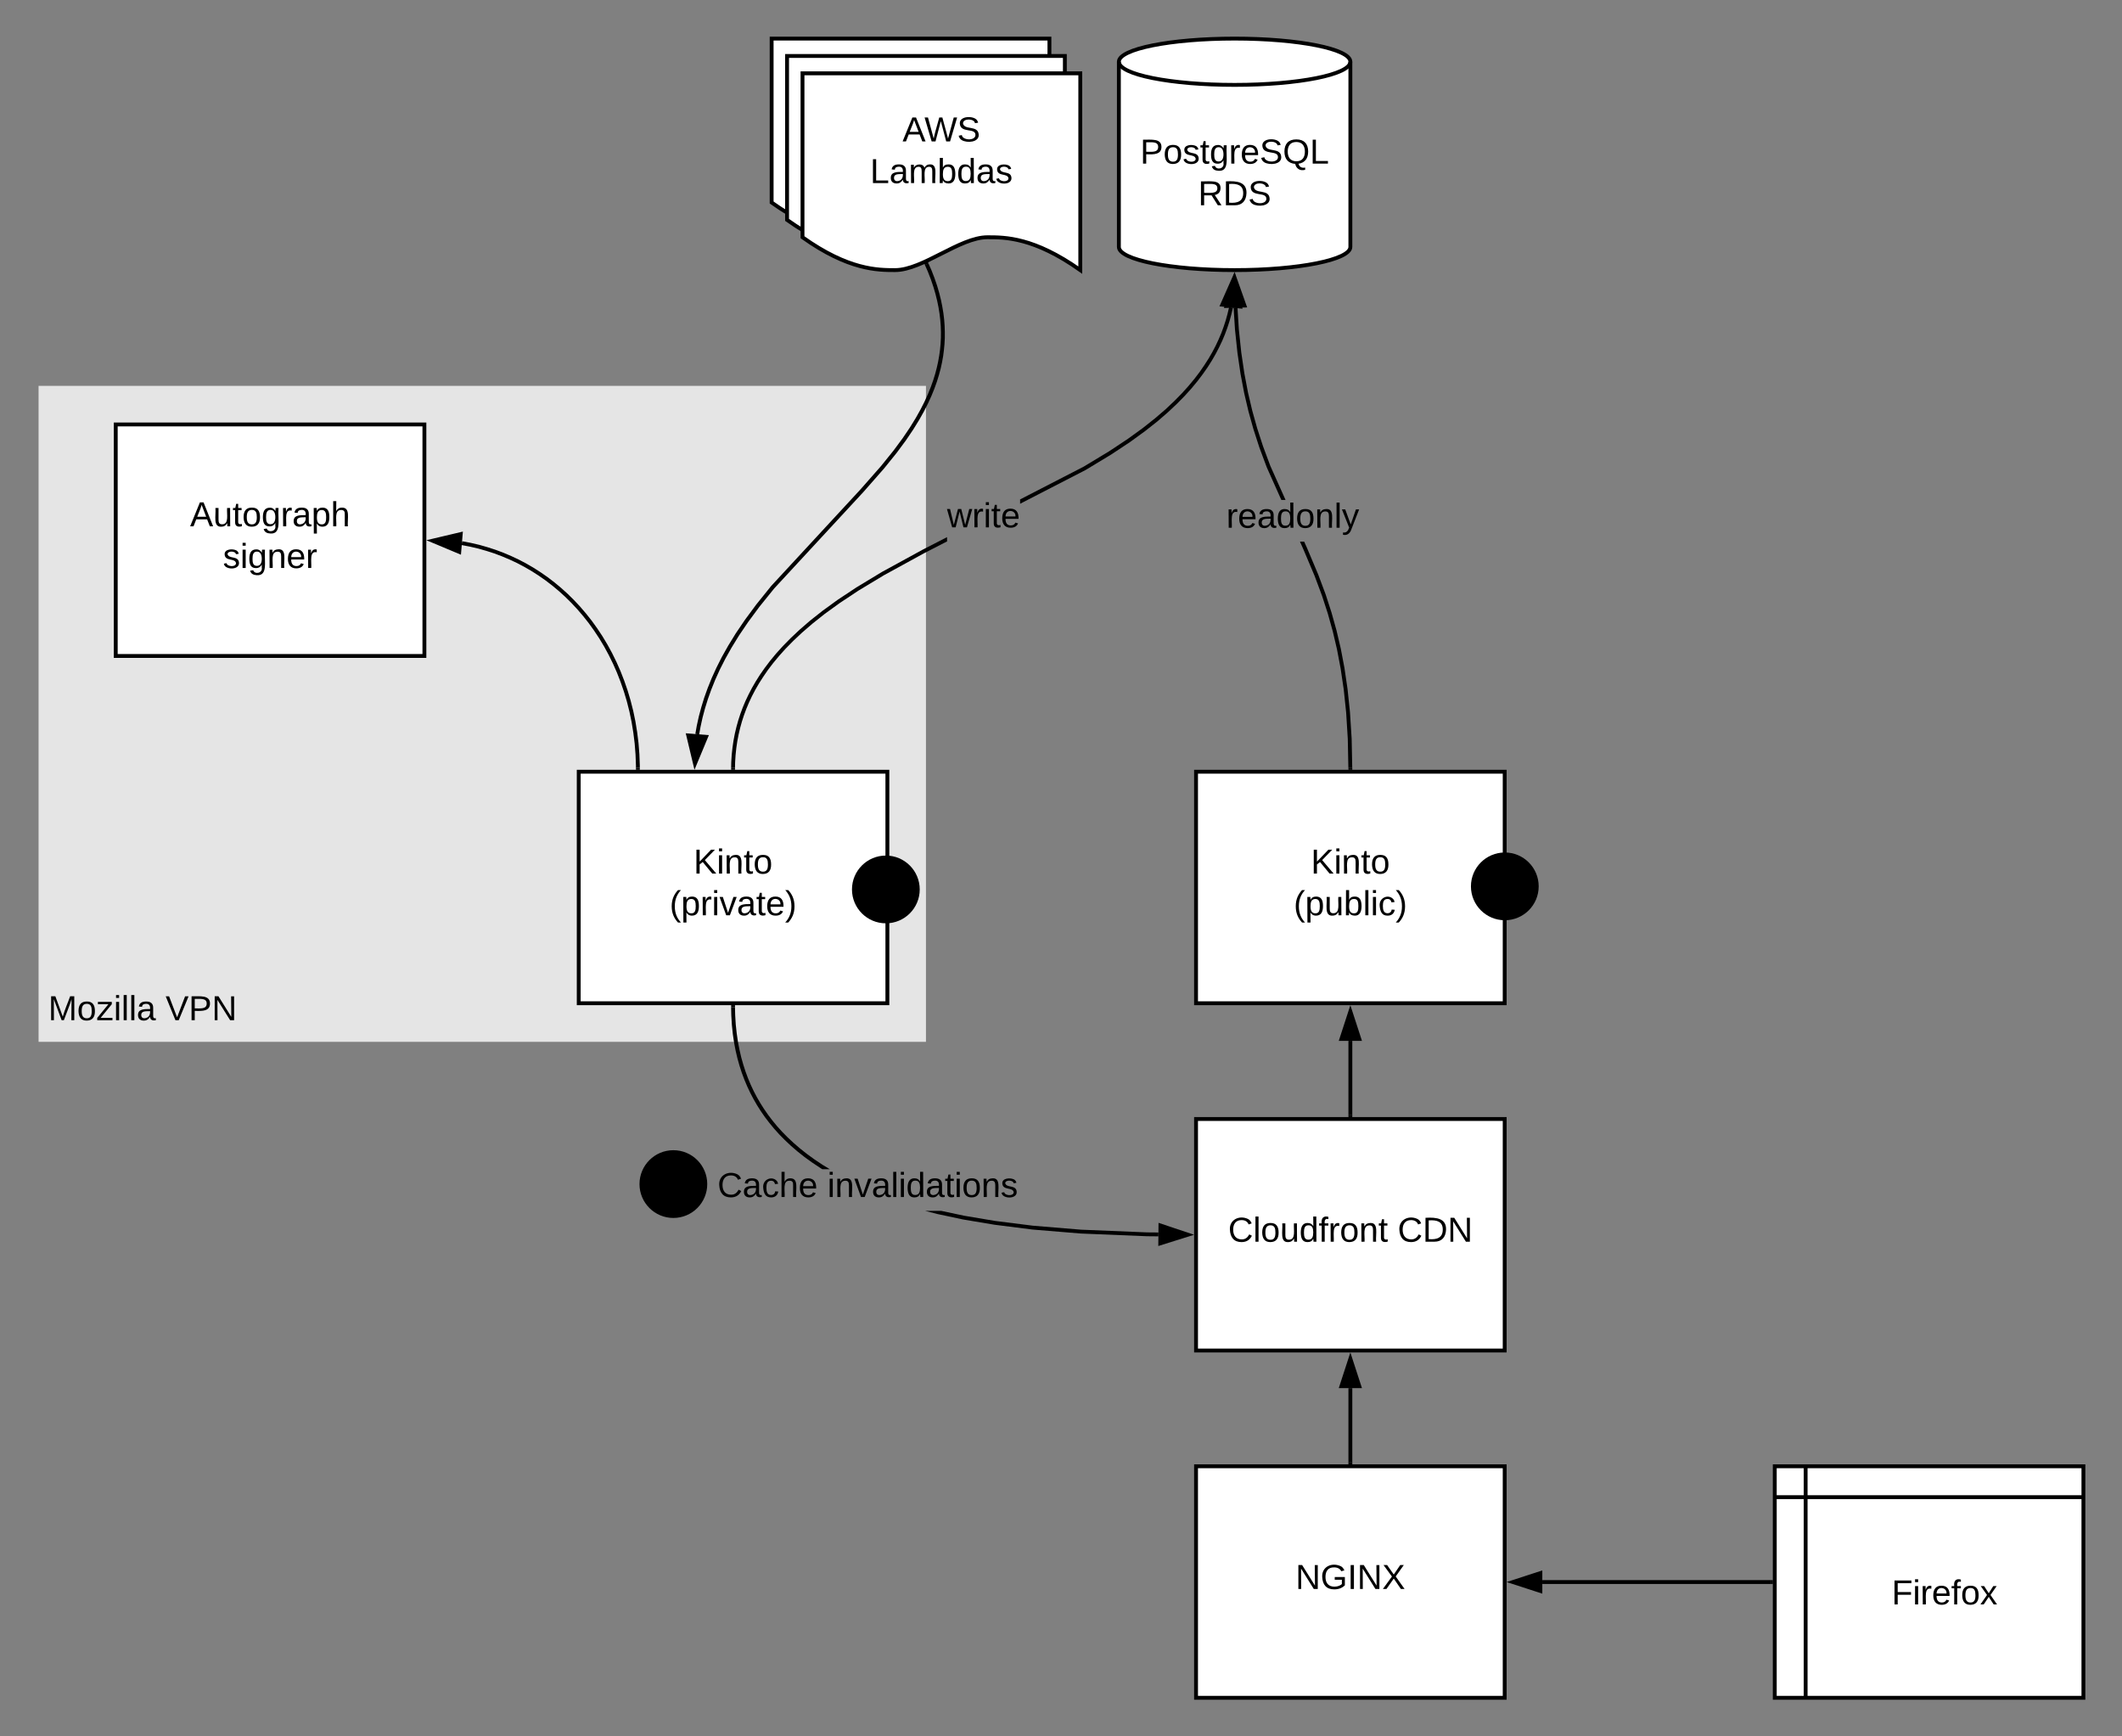 <?xml version="1.0" encoding="UTF-8" standalone="no"?>
<svg
   xmlns:lucid="lucid"
   xmlns:dc="http://purl.org/dc/elements/1.1/"
   xmlns:cc="http://creativecommons.org/ns#"
   xmlns:rdf="http://www.w3.org/1999/02/22-rdf-syntax-ns#"
   xmlns:svg="http://www.w3.org/2000/svg"
   xmlns="http://www.w3.org/2000/svg"
   xmlns:xlink="http://www.w3.org/1999/xlink"
   xmlns:sodipodi="http://sodipodi.sourceforge.net/DTD/sodipodi-0.dtd"
   xmlns:inkscape="http://www.inkscape.org/namespaces/inkscape"
   width="1100"
   height="900"
   version="1.1"
   id="svg4639"
   sodipodi:docname="diagram.svg"
   inkscape:version="0.92.4 (5da689c313, 2019-01-14)">
  <rect width="100%" height="100%" fill="#808080" stroke="none"/>
  <defs
     id="defs4643" />
  <sodipodi:namedview
     pagecolor="#ffffff"
     bordercolor="#666666"
     borderopacity="1"
     objecttolerance="10"
     gridtolerance="10"
     guidetolerance="10"
     inkscape:pageopacity="0"
     inkscape:pageshadow="2"
     inkscape:window-width="2560"
     inkscape:window-height="1376"
     id="namedview4641"
     showgrid="false"
     inkscape:zoom="0.93966635"
     inkscape:cx="710.14737"
     inkscape:cy="414.8962"
     inkscape:window-x="0"
     inkscape:window-y="27"
     inkscape:window-maximized="1"
     inkscape:current-layer="svg4639" />
  <g
     transform="translate(-580 -340)"
     lucid:page-tab-id="0_0"
     id="g4637">
    <path
       d="M600 540h460v340H600z"
       stroke="#000"
       stroke-opacity="0"
       stroke-width="2"
       fill="#e5e5e5"
       id="path4199" />
    <use
       xlink:href="#a"
       transform="matrix(1,0,0,1,605,545) translate(0 323.8)"
       id="use4201" />
    <use
       xlink:href="#b"
       transform="matrix(1,0,0,1,605,545) translate(60.8 323.8)"
       id="use4203" />
    <path
       d="M1200 920h160v120h-160z"
       stroke="#000"
       stroke-width="2"
       fill="#fff"
       id="path4205" />
    <use
       xlink:href="#c"
       transform="matrix(1,0,0,1,1205,925) translate(11.65 58.6)"
       id="use4207" />
    <use
       xlink:href="#d"
       transform="matrix(1,0,0,1,1205,925) translate(99.5 58.6)"
       id="use4209" />
    <path
       d="M1200 740h160v120h-160z"
       stroke="#000"
       stroke-width="2"
       fill="#fff"
       id="path4211" />
    <use
       xlink:href="#e"
       transform="matrix(1,0,0,1,1205,745) translate(54.525 47.8)"
       id="use4213" />
    <use
       xlink:href="#f"
       transform="matrix(1,0,0,1,1205,745) translate(45.6 69.4)"
       id="use4215" />
    <path
       d="M880 740h160v120H880z"
       stroke="#000"
       stroke-width="2"
       fill="#fff"
       id="path4217" />
    <use
       xlink:href="#g"
       transform="matrix(1,0,0,1,885,745) translate(54.525 47.8)"
       id="use4219" />
    <use
       xlink:href="#h"
       transform="matrix(1,0,0,1,885,745) translate(42.1 69.4)"
       id="use4221" />
    <path
       d="M1280 468c0 6.63-26.86 12-60 12s-60-5.37-60-12v-96c0-6.63 26.86-12 60-12s60 5.37 60 12z"
       stroke="#000"
       stroke-width="2"
       fill="#fff"
       id="path4223" />
    <path
       d="M1280 372c0 6.63-26.86 12-60 12s-60-5.37-60-12"
       stroke="#000"
       stroke-width="2"
       fill="none"
       id="path4225" />
    <use
       xlink:href="#i"
       transform="matrix(1,0,0,1,1165,389) translate(6.025 35.8)"
       id="use4227" />
    <use
       xlink:href="#j"
       transform="matrix(1,0,0,1,1165,389) translate(36.05 57.4)"
       id="use4229" />
    <path
       d="M1257.52 624l5.82 13.8 3.85 10.3 3.04 9.4 2.58 9.23 2.22 9.46 1.9 10 1.6 10.88 1.27 12.1.87 13.76.3 15.04-2 .04-.3-15-.85-13.68-1.26-12-1.6-10.8-1.88-9.93-2.2-9.37-2.55-9.15-3.03-9.32-3.82-10.23-5.8-13.73-1.8-4.06h2.18zm-35.34-113.34l1.26 12 1.6 10.8 1.88 9.93 2.2 9.37 2.55 9.15 3.03 9.32 3.8 10.22 7.9 17.68h-2.18l-7.56-16.92-3.85-10.32-3.04-9.4-2.58-9.23-2.22-9.46-1.9-10-1.6-10.88-1.27-12.1-.72-11.26 2-.13z"
       id="path4231" />
    <path
       d="M1281 739h-2l-.02-1 2-.05zM1225.1 498.38l-9.28.24 4.26-14.38z"
       id="path4233" />
    <path
       d="M1226.5 499.34l-12.03.3L1220 481zm-9.33-1.76l6.52-.17-3.53-9.93z"
       id="path4235" />
    <use
       xlink:href="#k"
       transform="matrix(1,0,0,1,1215.689,599.138) translate(0 14.4)"
       id="use4237" />
    <path
       d="M1280 918v-38.5"
       stroke="#000"
       stroke-width="2"
       fill="none"
       id="path4239" />
    <path
       d="M1281 919h-2v-1.03h2z"
       id="path4241" />
    <path
       d="M1280 864.24l4.64 14.26h-9.28z"
       stroke="#000"
       stroke-width="2"
       id="path4243" />
    <path
       d="M1070.94 620.54h.15l-11.85 6.1-21 11.5-13.16 7.94-9.76 6.47-7.74 5.6-6.36 5.05-5.36 4.62-4.58 4.3-3.98 4.05-3.47 3.86-3.07 3.7-2.72 3.58-2.4 3.5-2.18 3.4-1.93 3.34-1.73 3.3-1.54 3.3-1.38 3.27-1.22 3.3-1.07 3.3-.92 3.32-.8 3.4-.66 3.45-.52 3.53-.38 3.64-.24 3.76-.06 2.92-2-.04.06-2.97.24-3.83.4-3.72.53-3.62.67-3.53.82-3.47.95-3.42 1.1-3.37 1.24-3.36 1.4-3.35 1.6-3.36 1.76-3.38 1.97-3.42 2.2-3.48 2.48-3.54 2.76-3.65 3.13-3.78 3.54-3.92 4.03-4.1 4.65-4.37 5.4-4.68 6.44-5.08 7.8-5.67 9.82-6.5 13.22-8 21.07-11.52 12.64-6.5zm148.16-120.98l-.02.14-.82 3.47-.95 3.42-1.1 3.37-1.24 3.36-1.4 3.35-1.6 3.36-1.76 3.38-1.97 3.42-2.2 3.48-2.48 3.54-2.76 3.65-3.13 3.78-3.54 3.92-4.03 4.1-4.65 4.37-5.4 4.68-6.44 5.08-7.8 5.67-9.82 6.5-13.23 8-33.96 17.5v-2.16h-.17l33.14-17.08 13.14-7.94 9.76-6.47 7.74-5.6 6.36-5.05 5.36-4.6 4.58-4.32 3.98-4.05 3.47-3.86 3.07-3.7 2.72-3.58 2.4-3.5 2.18-3.4 1.93-3.34 1.73-3.3 1.54-3.3 1.38-3.26 1.22-3.3 1.07-3.3.92-3.32.8-3.4.02-.1z"
       id="path4245" />
    <path
       d="M961.02 738l-.02 1h-2l.02-1.05zM1222.83 498.88l-9.22-.94 6.07-13.72z"
       id="path4247" />
    <path
       d="M1224.1 500.02l-11.96-1.23L1220 481zm-9.02-2.93l6.48.65-2.22-10.3z"
       id="path4249" />
    <use
       xlink:href="#l"
       transform="matrix(1,0,0,1,1070.939,598.939) translate(0 14.4)"
       id="use4251" />
    <path
       d="M640 560h160v120H640z"
       stroke="#000"
       stroke-width="2"
       fill="#fff"
       id="path4253" />
    <use
       xlink:href="#m"
       transform="matrix(1,0,0,1,645,565) translate(33.525 47.8)"
       id="use4255" />
    <use
       xlink:href="#n"
       transform="matrix(1,0,0,1,645,565) translate(50.55 69.4)"
       id="use4257" />
    <path
       d="M819.42 621.52l.13.02 4.38.84 4.3 1 4.2 1.2 4.13 1.33 4.04 1.52 3.97 1.68 3.9 1.83 3.8 2 3.76 2.18 3.67 2.35 3.6 2.5 3.5 2.68 3.43 2.85 3.34 3.02 3.25 3.2 3.15 3.37 3.04 3.55 2.95 3.72 2.8 3.9 2.7 4.07 2.55 4.25 2.4 4.4 2.26 4.6 2.08 4.72 1.9 4.88 1.74 5.03 1.54 5.17 1.34 5.3 1.12 5.4.9 5.53.7 5.63.45 5.74.22 5.8V738"
       stroke="#000"
       stroke-width="2"
       fill="none"
       id="path4259" />
    <path
       d="M804.23 620.27l14.6-3.45-.77 9.24z"
       stroke="#000"
       stroke-width="2"
       id="path4261" />
    <path
       d="M911.67 739h-2v-1.02h2z"
       id="path4263" />
    <path
       d="M980 360h144v102c-24.05-17.03-39.02-17.03-48.1-17.03-14.4 0-33.55 17.03-47.95 17.03-8.93 0-24.05 0-47.95-17.03z"
       stroke="#000"
       stroke-width="2"
       fill="#fff"
       id="path4265" />
    <path
       d="M988 369h144v102c-24.05-17.03-39.02-17.03-48.1-17.03-14.4 0-33.55 17.03-47.95 17.03-8.93 0-24.05 0-47.95-17.03z"
       stroke="#000"
       stroke-width="2"
       fill="#fff"
       id="path4267" />
    <path
       d="M996 378h144v102c-24.05-17.03-39.02-17.03-48.1-17.03-14.4 0-33.55 17.03-47.95 17.03-8.93 0-24.05 0-47.95-17.03z"
       stroke="#000"
       stroke-width="2"
       fill="#fff"
       id="path4269" />
    <use
       xlink:href="#o"
       transform="matrix(1,0,0,1,1001,383) translate(46.85 30.3)"
       id="use4271" />
    <use
       xlink:href="#p"
       transform="matrix(1,0,0,1,1001,383) translate(30.025 51.9)"
       id="use4273" />
    <path
       d="M1062.83 480l1.6 4.14 1.34 3.93 1.1 3.76.9 3.6.7 3.5.56 3.37.4 3.3.24 3.24.1 3.2v3.15l-.17 3.13-.3 3.14-.4 3.17-.58 3.2-.7 3.24-.9 3.32-1.05 3.42-1.27 3.55-1.5 3.7-1.78 3.92-2.1 4.15-2.53 4.5-3.07 4.97-3.78 5.6-4.83 6.53-6.6 8.17-10.63 12.1-46.24 50-7.7 9.53-5.83 7.9-4.7 6.93-3.87 6.3-3.28 5.85-2.8 5.52-2.38 5.26-2.05 5.1-1.76 4.92-1.5 4.83-1.27 4.76-1.04 4.74-.74 4.1-1.97-.34.73-4.15 1.05-4.8 1.3-4.85 1.5-4.9 1.8-5.02 2.08-5.16 2.43-5.34 2.82-5.6 3.32-5.9 3.92-6.38 4.74-7 5.9-7.98 7.74-9.62 46.27-50.03 10.6-12.04 6.54-8.1 4.78-6.47 3.73-5.52 3.02-4.9 2.48-4.43 2.07-4.08 1.74-3.83 1.47-3.64 1.24-3.47 1.04-3.35.86-3.24.7-3.16.55-3.1.43-3.1.28-3.05.16-3.07.02-3.08-.1-3.1-.25-3.15-.38-3.22-.53-3.3-.7-3.4-.88-3.53-1.08-3.67-1.3-3.85-1.58-4.07-1.5-3.4 1.84-.8z"
       id="path4275" />
    <path
       d="M1061.33 476.57l-1.83.8-.4-.92 1.8-.84zM946.02 721.92l-5.76 13.85-3.48-14.6z"
       id="path4277" />
    <path
       d="M947.47 721.04L940 739l-4.52-18.92zm-6.95 11.5l4.05-9.73-6.5-.5zM1079.7 970.12l16.05 2.7 19.67 2.48 25 2.07 34.2 1.4 5.9.05-.03 2-5.93-.06-34.28-1.4-25.1-2.07-19.74-2.5-16.13-2.7-13.5-2.87-6.2-1.6h8.35zM961.1 866.2l.3 4.87.5 4.58.63 4.34.8 4.1.9 3.93 1.06 3.75 1.16 3.6 1.3 3.5 1.4 3.35 1.54 3.27 1.67 3.2 1.8 3.1 1.93 3.05 2.08 3 2.25 2.95 2.4 2.92 2.62 2.9 2.82 2.87 3.05 2.85 3.3 2.86 3.63 2.87 3.94 2.87 4.33 2.88 3.66 2.22h-3.87l-.87-.53-4.4-2.92-4.02-2.9-3.68-2.92-3.38-2.92-3.1-2.92-2.9-2.94-2.65-2.95-2.47-3-2.3-3-2.13-3.08-1.98-3.12-1.83-3.18-1.7-3.26-1.58-3.35-1.45-3.45-1.33-3.55-1.2-3.7-1.07-3.83-.94-4-.8-4.2-.65-4.42-.48-4.66-.3-4.96-.1-4.26 2-.04z"
       id="path4279" />
    <path
       d="M961.02 862l-2 .05L959 861h2zM1195.76 979.97l-14.3 4.5.08-9.28z"
       id="path4281" />
    <path
       d="M1199 980l-18.56 5.83.12-12.02zm-16.53 3.1l10.06-3.16-10-3.36z"
       id="path4283" />
    <use
       xlink:href="#q"
       transform="matrix(1,0,0,1,951.932,946.039) translate(0 14.4)"
       id="use4285" />
    <use
       xlink:href="#r"
       transform="matrix(1,0,0,1,951.932,946.039) translate(56.95 14.4)"
       id="use4287" />
    <path
       d="M1500 1100h160v120h-160zm16 0v120m-16-104h160"
       stroke="#000"
       stroke-width="2"
       fill="#fff"
       id="path4289" />
    <use
       xlink:href="#s"
       transform="matrix(1,0,0,1,1521,1121) translate(39.575 50.6)"
       id="use4291" />
    <path
       d="M1498 1160h-118.5"
       stroke="#000"
       stroke-width="2"
       fill="none"
       id="path4293" />
    <path
       d="M1499 1161h-1.03v-2h1.03z"
       id="path4295" />
    <path
       d="M1364.24 1160l14.26-4.64v9.28z"
       stroke="#000"
       stroke-width="2"
       id="path4297" />
    <path
       d="M1200 1100h160v120h-160z"
       stroke="#000"
       stroke-width="2"
       fill="#fff"
       id="path4299" />
    <g
       id="g4303">
      <use
         xlink:href="#t"
         transform="matrix(1,0,0,1,1205,1105) translate(46.55 58.6)"
         id="use4301" />
    </g>
    <path
       d="M1280 1098v-38.5"
       stroke="#000"
       stroke-width="2"
       fill="none"
       id="path4305" />
    <path
       d="M1281 1099h-2v-1.03h2z"
       id="path4307" />
    <path
       d="M1280 1044.24l4.64 14.26h-9.28z"
       stroke="#000"
       stroke-width="2"
       id="path4309" />
    <defs
       id="defs4635">
      <path
         d="M240 0l2-218c-23 76-54 145-80 218h-23L58-218 59 0H30v-248h44l77 211c21-75 51-140 76-211h43V0h-30"
         id="u" />
      <path
         d="M100-194c62-1 85 37 85 99 1 63-27 99-86 99S16-35 15-95c0-66 28-99 85-99zM99-20c44 1 53-31 53-75 0-43-8-75-51-75s-53 32-53 75 10 74 51 75"
         id="v" />
      <path
         d="M9 0v-24l116-142H16v-24h144v24L44-24h123V0H9"
         id="w" />
      <path
         d="M24-231v-30h32v30H24zM24 0v-190h32V0H24"
         id="x" />
      <path
         d="M24 0v-261h32V0H24"
         id="y" />
      <path
         d="M141-36C126-15 110 5 73 4 37 3 15-17 15-53c-1-64 63-63 125-63 3-35-9-54-41-54-24 1-41 7-42 31l-33-3c5-37 33-52 76-52 45 0 72 20 72 64v82c-1 20 7 32 28 27v20c-31 9-61-2-59-35zM48-53c0 20 12 33 32 33 41-3 63-29 60-74-43 2-92-5-92 41"
         id="z" />
      <g
         id="a">
        <use
           transform="matrix(0.05,0,0,0.05,0,0)"
           xlink:href="#u"
           id="use4317" />
        <use
           transform="matrix(0.05,0,0,0.05,14.95,0)"
           xlink:href="#v"
           id="use4319" />
        <use
           transform="matrix(0.05,0,0,0.05,24.95,0)"
           xlink:href="#w"
           id="use4321" />
        <use
           transform="matrix(0.05,0,0,0.05,33.95,0)"
           xlink:href="#x"
           id="use4323" />
        <use
           transform="matrix(0.05,0,0,0.05,37.9,0)"
           xlink:href="#y"
           id="use4325" />
        <use
           transform="matrix(0.05,0,0,0.05,41.85,0)"
           xlink:href="#y"
           id="use4327" />
        <use
           transform="matrix(0.05,0,0,0.05,45.8,0)"
           xlink:href="#z"
           id="use4329" />
      </g>
      <path
         d="M137 0h-34L2-248h35l83 218 83-218h36"
         id="A" />
      <path
         d="M30-248c87 1 191-15 191 75 0 78-77 80-158 76V0H30v-248zm33 125c57 0 124 11 124-50 0-59-68-47-124-48v98"
         id="B" />
      <path
         d="M190 0L58-211 59 0H30v-248h39L202-35l-2-213h31V0h-41"
         id="C" />
      <g
         id="b">
        <use
           transform="matrix(0.05,0,0,0.05,0,0)"
           xlink:href="#A"
           id="use4335" />
        <use
           transform="matrix(0.05,0,0,0.05,12,0)"
           xlink:href="#B"
           id="use4337" />
        <use
           transform="matrix(0.05,0,0,0.05,24,0)"
           xlink:href="#C"
           id="use4339" />
      </g>
      <path
         d="M212-179c-10-28-35-45-73-45-59 0-87 40-87 99 0 60 29 101 89 101 43 0 62-24 78-52l27 14C228-24 195 4 139 4 59 4 22-46 18-125c-6-104 99-153 187-111 19 9 31 26 39 46"
         id="D" />
      <path
         d="M84 4C-5 8 30-112 23-190h32v120c0 31 7 50 39 49 72-2 45-101 50-169h31l1 190h-30c-1-10 1-25-2-33-11 22-28 36-60 37"
         id="E" />
      <path
         d="M85-194c31 0 48 13 60 33l-1-100h32l1 261h-30c-2-10 0-23-3-31C134-8 116 4 85 4 32 4 16-35 15-94c0-66 23-100 70-100zm9 24c-40 0-46 34-46 75 0 40 6 74 45 74 42 0 51-32 51-76 0-42-9-74-50-73"
         id="F" />
      <path
         d="M101-234c-31-9-42 10-38 44h38v23H63V0H32v-167H5v-23h27c-7-52 17-82 69-68v24"
         id="G" />
      <path
         d="M114-163C36-179 61-72 57 0H25l-1-190h30c1 12-1 29 2 39 6-27 23-49 58-41v29"
         id="H" />
      <path
         d="M117-194c89-4 53 116 60 194h-32v-121c0-31-8-49-39-48C34-167 62-67 57 0H25l-1-190h30c1 10-1 24 2 32 11-22 29-35 61-36"
         id="I" />
      <path
         d="M59-47c-2 24 18 29 38 22v24C64 9 27 4 27-40v-127H5v-23h24l9-43h21v43h35v23H59v120"
         id="J" />
      <g
         id="c">
        <use
           transform="matrix(0.05,0,0,0.05,0,0)"
           xlink:href="#D"
           id="use4349" />
        <use
           transform="matrix(0.05,0,0,0.05,12.95,0)"
           xlink:href="#y"
           id="use4351" />
        <use
           transform="matrix(0.05,0,0,0.05,16.9,0)"
           xlink:href="#v"
           id="use4353" />
        <use
           transform="matrix(0.05,0,0,0.05,26.9,0)"
           xlink:href="#E"
           id="use4355" />
        <use
           transform="matrix(0.05,0,0,0.05,36.9,0)"
           xlink:href="#F"
           id="use4357" />
        <use
           transform="matrix(0.05,0,0,0.05,46.9,0)"
           xlink:href="#G"
           id="use4359" />
        <use
           transform="matrix(0.05,0,0,0.05,51.9,0)"
           xlink:href="#H"
           id="use4361" />
        <use
           transform="matrix(0.05,0,0,0.05,57.85,0)"
           xlink:href="#v"
           id="use4363" />
        <use
           transform="matrix(0.05,0,0,0.05,67.85,0)"
           xlink:href="#I"
           id="use4365" />
        <use
           transform="matrix(0.05,0,0,0.05,77.85,0)"
           xlink:href="#J"
           id="use4367" />
      </g>
      <path
         d="M30-248c118-7 216 8 213 122C240-48 200 0 122 0H30v-248zM63-27c89 8 146-16 146-99s-60-101-146-95v194"
         id="K" />
      <g
         id="d">
        <use
           transform="matrix(0.05,0,0,0.05,0,0)"
           xlink:href="#D"
           id="use4371" />
        <use
           transform="matrix(0.05,0,0,0.05,12.95,0)"
           xlink:href="#K"
           id="use4373" />
        <use
           transform="matrix(0.05,0,0,0.05,25.9,0)"
           xlink:href="#C"
           id="use4375" />
      </g>
      <path
         d="M194 0L95-120 63-95V0H30v-248h33v124l119-124h40L117-140 236 0h-42"
         id="L" />
      <g
         id="e">
        <use
           transform="matrix(0.05,0,0,0.05,0,0)"
           xlink:href="#L"
           id="use4379" />
        <use
           transform="matrix(0.05,0,0,0.05,12,0)"
           xlink:href="#x"
           id="use4381" />
        <use
           transform="matrix(0.05,0,0,0.05,15.95,0)"
           xlink:href="#I"
           id="use4383" />
        <use
           transform="matrix(0.05,0,0,0.05,25.95,0)"
           xlink:href="#J"
           id="use4385" />
        <use
           transform="matrix(0.05,0,0,0.05,30.95,0)"
           xlink:href="#v"
           id="use4387" />
      </g>
      <path
         d="M87 75C49 33 22-17 22-94c0-76 28-126 65-167h31c-38 41-64 92-64 168S80 34 118 75H87"
         id="M" />
      <path
         d="M115-194c55 1 70 41 70 98S169 2 115 4C84 4 66-9 55-30l1 105H24l-1-265h31l2 30c10-21 28-34 59-34zm-8 174c40 0 45-34 45-75s-6-73-45-74c-42 0-51 32-51 76 0 43 10 73 51 73"
         id="N" />
      <path
         d="M115-194c53 0 69 39 70 98 0 66-23 100-70 100C84 3 66-7 56-30L54 0H23l1-261h32v101c10-23 28-34 59-34zm-8 174c40 0 45-34 45-75 0-40-5-75-45-74-42 0-51 32-51 76 0 43 10 73 51 73"
         id="O" />
      <path
         d="M96-169c-40 0-48 33-48 73s9 75 48 75c24 0 41-14 43-38l32 2c-6 37-31 61-74 61-59 0-76-41-82-99-10-93 101-131 147-64 4 7 5 14 7 22l-32 3c-4-21-16-35-41-35"
         id="P" />
      <path
         d="M33-261c38 41 65 92 65 168S71 34 33 75H2C39 34 66-17 66-93S39-220 2-261h31"
         id="Q" />
      <g
         id="f">
        <use
           transform="matrix(0.05,0,0,0.05,0,0)"
           xlink:href="#M"
           id="use4395" />
        <use
           transform="matrix(0.05,0,0,0.05,5.95,0)"
           xlink:href="#N"
           id="use4397" />
        <use
           transform="matrix(0.05,0,0,0.05,15.95,0)"
           xlink:href="#E"
           id="use4399" />
        <use
           transform="matrix(0.05,0,0,0.05,25.95,0)"
           xlink:href="#O"
           id="use4401" />
        <use
           transform="matrix(0.05,0,0,0.05,35.95,0)"
           xlink:href="#y"
           id="use4403" />
        <use
           transform="matrix(0.05,0,0,0.05,39.9,0)"
           xlink:href="#x"
           id="use4405" />
        <use
           transform="matrix(0.05,0,0,0.05,43.85,0)"
           xlink:href="#P"
           id="use4407" />
        <use
           transform="matrix(0.05,0,0,0.05,52.85,0)"
           xlink:href="#Q"
           id="use4409" />
      </g>
      <g
         id="g">
        <use
           transform="matrix(0.05,0,0,0.05,0,0)"
           xlink:href="#L"
           id="use4412" />
        <use
           transform="matrix(0.05,0,0,0.05,12,0)"
           xlink:href="#x"
           id="use4414" />
        <use
           transform="matrix(0.05,0,0,0.05,15.95,0)"
           xlink:href="#I"
           id="use4416" />
        <use
           transform="matrix(0.05,0,0,0.05,25.95,0)"
           xlink:href="#J"
           id="use4418" />
        <use
           transform="matrix(0.05,0,0,0.05,30.95,0)"
           xlink:href="#v"
           id="use4420" />
      </g>
      <path
         d="M108 0H70L1-190h34L89-25l56-165h34"
         id="R" />
      <path
         d="M100-194c63 0 86 42 84 106H49c0 40 14 67 53 68 26 1 43-12 49-29l28 8c-11 28-37 45-77 45C44 4 14-33 15-96c1-61 26-98 85-98zm52 81c6-60-76-77-97-28-3 7-6 17-6 28h103"
         id="S" />
      <g
         id="h">
        <use
           transform="matrix(0.05,0,0,0.05,0,0)"
           xlink:href="#M"
           id="use4425" />
        <use
           transform="matrix(0.05,0,0,0.05,5.95,0)"
           xlink:href="#N"
           id="use4427" />
        <use
           transform="matrix(0.05,0,0,0.05,15.95,0)"
           xlink:href="#H"
           id="use4429" />
        <use
           transform="matrix(0.05,0,0,0.05,21.9,0)"
           xlink:href="#x"
           id="use4431" />
        <use
           transform="matrix(0.05,0,0,0.05,25.85,0)"
           xlink:href="#R"
           id="use4433" />
        <use
           transform="matrix(0.05,0,0,0.05,34.85,0)"
           xlink:href="#z"
           id="use4435" />
        <use
           transform="matrix(0.05,0,0,0.05,44.85,0)"
           xlink:href="#J"
           id="use4437" />
        <use
           transform="matrix(0.05,0,0,0.05,49.85,0)"
           xlink:href="#S"
           id="use4439" />
        <use
           transform="matrix(0.05,0,0,0.05,59.85,0)"
           xlink:href="#Q"
           id="use4441" />
      </g>
      <path
         d="M135-143c-3-34-86-38-87 0 15 53 115 12 119 90S17 21 10-45l28-5c4 36 97 45 98 0-10-56-113-15-118-90-4-57 82-63 122-42 12 7 21 19 24 35"
         id="T" />
      <path
         d="M177-190C167-65 218 103 67 71c-23-6-38-20-44-43l32-5c15 47 100 32 89-28v-30C133-14 115 1 83 1 29 1 15-40 15-95c0-56 16-97 71-98 29-1 48 16 59 35 1-10 0-23 2-32h30zM94-22c36 0 50-32 50-73 0-42-14-75-50-75-39 0-46 34-46 75s6 73 46 73"
         id="U" />
      <path
         d="M185-189c-5-48-123-54-124 2 14 75 158 14 163 119 3 78-121 87-175 55-17-10-28-26-33-46l33-7c5 56 141 63 141-1 0-78-155-14-162-118-5-82 145-84 179-34 5 7 8 16 11 25"
         id="V" />
      <path
         d="M140-251c81 0 123 46 123 126C263-53 228-8 163 1c7 30 30 48 69 40v23c-55 16-95-15-103-61C56-3 17-48 17-125c0-80 42-126 123-126zm0 227c63 0 89-41 89-101s-29-99-89-99c-61 0-89 39-89 99S79-25 140-24"
         id="W" />
      <path
         d="M30 0v-248h33v221h125V0H30"
         id="X" />
      <g
         id="i">
        <use
           transform="matrix(0.05,0,0,0.05,0,0)"
           xlink:href="#B"
           id="use4449" />
        <use
           transform="matrix(0.05,0,0,0.05,12,0)"
           xlink:href="#v"
           id="use4451" />
        <use
           transform="matrix(0.05,0,0,0.05,22,0)"
           xlink:href="#T"
           id="use4453" />
        <use
           transform="matrix(0.05,0,0,0.05,31,0)"
           xlink:href="#J"
           id="use4455" />
        <use
           transform="matrix(0.05,0,0,0.05,36,0)"
           xlink:href="#U"
           id="use4457" />
        <use
           transform="matrix(0.05,0,0,0.05,46,0)"
           xlink:href="#H"
           id="use4459" />
        <use
           transform="matrix(0.05,0,0,0.05,51.95,0)"
           xlink:href="#S"
           id="use4461" />
        <use
           transform="matrix(0.05,0,0,0.05,61.95,0)"
           xlink:href="#V"
           id="use4463" />
        <use
           transform="matrix(0.05,0,0,0.05,73.95,0)"
           xlink:href="#W"
           id="use4465" />
        <use
           transform="matrix(0.05,0,0,0.05,87.95,0)"
           xlink:href="#X"
           id="use4467" />
      </g>
      <path
         d="M233-177c-1 41-23 64-60 70L243 0h-38l-65-103H63V0H30v-248c88 3 205-21 203 71zM63-129c60-2 137 13 137-47 0-61-80-42-137-45v92"
         id="Y" />
      <g
         id="j">
        <use
           transform="matrix(0.05,0,0,0.05,0,0)"
           xlink:href="#Y"
           id="use4471" />
        <use
           transform="matrix(0.05,0,0,0.05,12.95,0)"
           xlink:href="#K"
           id="use4473" />
        <use
           transform="matrix(0.05,0,0,0.05,25.9,0)"
           xlink:href="#V"
           id="use4475" />
      </g>
      <path
         d="M179-190L93 31C79 59 56 82 12 73V49c39 6 53-20 64-50L1-190h34L92-34l54-156h33"
         id="Z" />
      <g
         id="k">
        <use
           transform="matrix(0.05,0,0,0.05,0,0)"
           xlink:href="#H"
           id="use4479" />
        <use
           transform="matrix(0.05,0,0,0.05,5.95,0)"
           xlink:href="#S"
           id="use4481" />
        <use
           transform="matrix(0.05,0,0,0.05,15.95,0)"
           xlink:href="#z"
           id="use4483" />
        <use
           transform="matrix(0.05,0,0,0.05,25.95,0)"
           xlink:href="#F"
           id="use4485" />
        <use
           transform="matrix(0.05,0,0,0.05,35.95,0)"
           xlink:href="#v"
           id="use4487" />
        <use
           transform="matrix(0.05,0,0,0.05,45.95,0)"
           xlink:href="#I"
           id="use4489" />
        <use
           transform="matrix(0.05,0,0,0.05,55.95,0)"
           xlink:href="#y"
           id="use4491" />
        <use
           transform="matrix(0.05,0,0,0.05,59.9,0)"
           xlink:href="#Z"
           id="use4493" />
      </g>
      <path
         d="M206 0h-36l-40-164L89 0H53L-1-190h32L70-26l43-164h34l41 164 42-164h31"
         id="aa" />
      <g
         id="l">
        <use
           transform="matrix(0.05,0,0,0.05,0,0)"
           xlink:href="#aa"
           id="use4497" />
        <use
           transform="matrix(0.05,0,0,0.05,12.95,0)"
           xlink:href="#H"
           id="use4499" />
        <use
           transform="matrix(0.05,0,0,0.05,18.9,0)"
           xlink:href="#x"
           id="use4501" />
        <use
           transform="matrix(0.05,0,0,0.05,22.85,0)"
           xlink:href="#J"
           id="use4503" />
        <use
           transform="matrix(0.05,0,0,0.05,27.85,0)"
           xlink:href="#S"
           id="use4505" />
      </g>
      <path
         d="M205 0l-28-72H64L36 0H1l101-248h38L239 0h-34zm-38-99l-47-123c-12 45-31 82-46 123h93"
         id="ab" />
      <path
         d="M106-169C34-169 62-67 57 0H25v-261h32l-1 103c12-21 28-36 61-36 89 0 53 116 60 194h-32v-121c2-32-8-49-39-48"
         id="ac" />
      <g
         id="m">
        <use
           transform="matrix(0.05,0,0,0.05,0,0)"
           xlink:href="#ab"
           id="use4510" />
        <use
           transform="matrix(0.05,0,0,0.05,12,0)"
           xlink:href="#E"
           id="use4512" />
        <use
           transform="matrix(0.05,0,0,0.05,22,0)"
           xlink:href="#J"
           id="use4514" />
        <use
           transform="matrix(0.05,0,0,0.05,27,0)"
           xlink:href="#v"
           id="use4516" />
        <use
           transform="matrix(0.05,0,0,0.05,37,0)"
           xlink:href="#U"
           id="use4518" />
        <use
           transform="matrix(0.05,0,0,0.05,47,0)"
           xlink:href="#H"
           id="use4520" />
        <use
           transform="matrix(0.05,0,0,0.05,52.95,0)"
           xlink:href="#z"
           id="use4522" />
        <use
           transform="matrix(0.05,0,0,0.05,62.95,0)"
           xlink:href="#N"
           id="use4524" />
        <use
           transform="matrix(0.05,0,0,0.05,72.95,0)"
           xlink:href="#ac"
           id="use4526" />
      </g>
      <g
         id="n">
        <use
           transform="matrix(0.05,0,0,0.05,0,0)"
           xlink:href="#T"
           id="use4529" />
        <use
           transform="matrix(0.05,0,0,0.05,9,0)"
           xlink:href="#x"
           id="use4531" />
        <use
           transform="matrix(0.05,0,0,0.05,12.95,0)"
           xlink:href="#U"
           id="use4533" />
        <use
           transform="matrix(0.05,0,0,0.05,22.95,0)"
           xlink:href="#I"
           id="use4535" />
        <use
           transform="matrix(0.05,0,0,0.05,32.95,0)"
           xlink:href="#S"
           id="use4537" />
        <use
           transform="matrix(0.05,0,0,0.05,42.95,0)"
           xlink:href="#H"
           id="use4539" />
      </g>
      <path
         d="M266 0h-40l-56-210L115 0H75L2-248h35L96-30l15-64 43-154h32l59 218 59-218h35"
         id="ad" />
      <g
         id="o">
        <use
           transform="matrix(0.05,0,0,0.05,0,0)"
           xlink:href="#ab"
           id="use4543" />
        <use
           transform="matrix(0.05,0,0,0.05,11.35,0)"
           xlink:href="#ad"
           id="use4545" />
        <use
           transform="matrix(0.05,0,0,0.05,28.3,0)"
           xlink:href="#V"
           id="use4547" />
      </g>
      <path
         d="M210-169c-67 3-38 105-44 169h-31v-121c0-29-5-50-35-48C34-165 62-65 56 0H25l-1-190h30c1 10-1 24 2 32 10-44 99-50 107 0 11-21 27-35 58-36 85-2 47 119 55 194h-31v-121c0-29-5-49-35-48"
         id="ae" />
      <g
         id="p">
        <use
           transform="matrix(0.05,0,0,0.05,0,0)"
           xlink:href="#X"
           id="use4551" />
        <use
           transform="matrix(0.05,0,0,0.05,10,0)"
           xlink:href="#z"
           id="use4553" />
        <use
           transform="matrix(0.05,0,0,0.05,20,0)"
           xlink:href="#ae"
           id="use4555" />
        <use
           transform="matrix(0.05,0,0,0.05,34.95,0)"
           xlink:href="#O"
           id="use4557" />
        <use
           transform="matrix(0.05,0,0,0.05,44.95,0)"
           xlink:href="#F"
           id="use4559" />
        <use
           transform="matrix(0.05,0,0,0.05,54.95,0)"
           xlink:href="#z"
           id="use4561" />
        <use
           transform="matrix(0.05,0,0,0.05,64.95,0)"
           xlink:href="#T"
           id="use4563" />
      </g>
      <g
         id="q">
        <use
           transform="matrix(0.05,0,0,0.05,0,0)"
           xlink:href="#D"
           id="use4566" />
        <use
           transform="matrix(0.05,0,0,0.05,12.95,0)"
           xlink:href="#z"
           id="use4568" />
        <use
           transform="matrix(0.05,0,0,0.05,22.95,0)"
           xlink:href="#P"
           id="use4570" />
        <use
           transform="matrix(0.05,0,0,0.05,31.95,0)"
           xlink:href="#ac"
           id="use4572" />
        <use
           transform="matrix(0.05,0,0,0.05,41.95,0)"
           xlink:href="#S"
           id="use4574" />
      </g>
      <g
         id="r">
        <use
           transform="matrix(0.05,0,0,0.05,0,0)"
           xlink:href="#x"
           id="use4577" />
        <use
           transform="matrix(0.05,0,0,0.05,3.95,0)"
           xlink:href="#I"
           id="use4579" />
        <use
           transform="matrix(0.05,0,0,0.05,13.95,0)"
           xlink:href="#R"
           id="use4581" />
        <use
           transform="matrix(0.05,0,0,0.05,22.95,0)"
           xlink:href="#z"
           id="use4583" />
        <use
           transform="matrix(0.05,0,0,0.05,32.95,0)"
           xlink:href="#y"
           id="use4585" />
        <use
           transform="matrix(0.05,0,0,0.05,36.9,0)"
           xlink:href="#x"
           id="use4587" />
        <use
           transform="matrix(0.05,0,0,0.05,40.85,0)"
           xlink:href="#F"
           id="use4589" />
        <use
           transform="matrix(0.05,0,0,0.05,50.85,0)"
           xlink:href="#z"
           id="use4591" />
        <use
           transform="matrix(0.05,0,0,0.05,60.85,0)"
           xlink:href="#J"
           id="use4593" />
        <use
           transform="matrix(0.05,0,0,0.05,65.85,0)"
           xlink:href="#x"
           id="use4595" />
        <use
           transform="matrix(0.05,0,0,0.05,69.8,0)"
           xlink:href="#v"
           id="use4597" />
        <use
           transform="matrix(0.05,0,0,0.05,79.8,0)"
           xlink:href="#I"
           id="use4599" />
        <use
           transform="matrix(0.05,0,0,0.05,89.8,0)"
           xlink:href="#T"
           id="use4601" />
      </g>
      <path
         d="M63-220v92h138v28H63V0H30v-248h175v28H63"
         id="af" />
      <path
         d="M141 0L90-78 38 0H4l68-98-65-92h35l48 74 47-74h35l-64 92 68 98h-35"
         id="ag" />
      <g
         id="s">
        <use
           transform="matrix(0.05,0,0,0.05,0,0)"
           xlink:href="#af"
           id="use4606" />
        <use
           transform="matrix(0.05,0,0,0.05,10.95,0)"
           xlink:href="#x"
           id="use4608" />
        <use
           transform="matrix(0.05,0,0,0.05,14.9,0)"
           xlink:href="#H"
           id="use4610" />
        <use
           transform="matrix(0.05,0,0,0.05,20.85,0)"
           xlink:href="#S"
           id="use4612" />
        <use
           transform="matrix(0.05,0,0,0.05,30.85,0)"
           xlink:href="#G"
           id="use4614" />
        <use
           transform="matrix(0.05,0,0,0.05,35.85,0)"
           xlink:href="#v"
           id="use4616" />
        <use
           transform="matrix(0.05,0,0,0.05,45.85,0)"
           xlink:href="#ag"
           id="use4618" />
      </g>
      <path
         d="M143 4C61 4 22-44 18-125c-5-107 100-154 193-111 17 8 29 25 37 43l-32 9c-13-25-37-40-76-40-61 0-88 39-88 99 0 61 29 100 91 101 35 0 62-11 79-27v-45h-74v-28h105v86C228-13 192 4 143 4"
         id="ah" />
      <path
         d="M33 0v-248h34V0H33"
         id="ai" />
      <path
         d="M195 0l-74-108L45 0H8l94-129-87-119h37l69 98 67-98h37l-84 118L233 0h-38"
         id="aj" />
      <g
         id="t">
        <use
           transform="matrix(0.05,0,0,0.05,0,0)"
           xlink:href="#C"
           id="use4624" />
        <use
           transform="matrix(0.05,0,0,0.05,12.95,0)"
           xlink:href="#ah"
           id="use4626" />
        <use
           transform="matrix(0.05,0,0,0.05,26.95,0)"
           xlink:href="#ai"
           id="use4628" />
        <use
           transform="matrix(0.05,0,0,0.05,31.95,0)"
           xlink:href="#C"
           id="use4630" />
        <use
           transform="matrix(0.05,0,0,0.05,44.9,0)"
           xlink:href="#aj"
           id="use4632" />
      </g>
    </defs>
  </g>
  <circle
     id="remotesettings--writer-heartbeat"
     cx="459.206"
     cy="461.014"
     r="17.559"
     inkscape:label="#path4647" />
  <circle
     id="remotesettings--public-heartbeat"
     cx="780.064"
     cy="459.418"
     r="17.559"
     inkscape:label="#path4647" />
  <circle
     id="remotesettings--cloudfront-invalidation"
     cx="349.06"
     cy="613.728"
     r="17.559"
     inkscape:label="#path4647" />
</svg>
